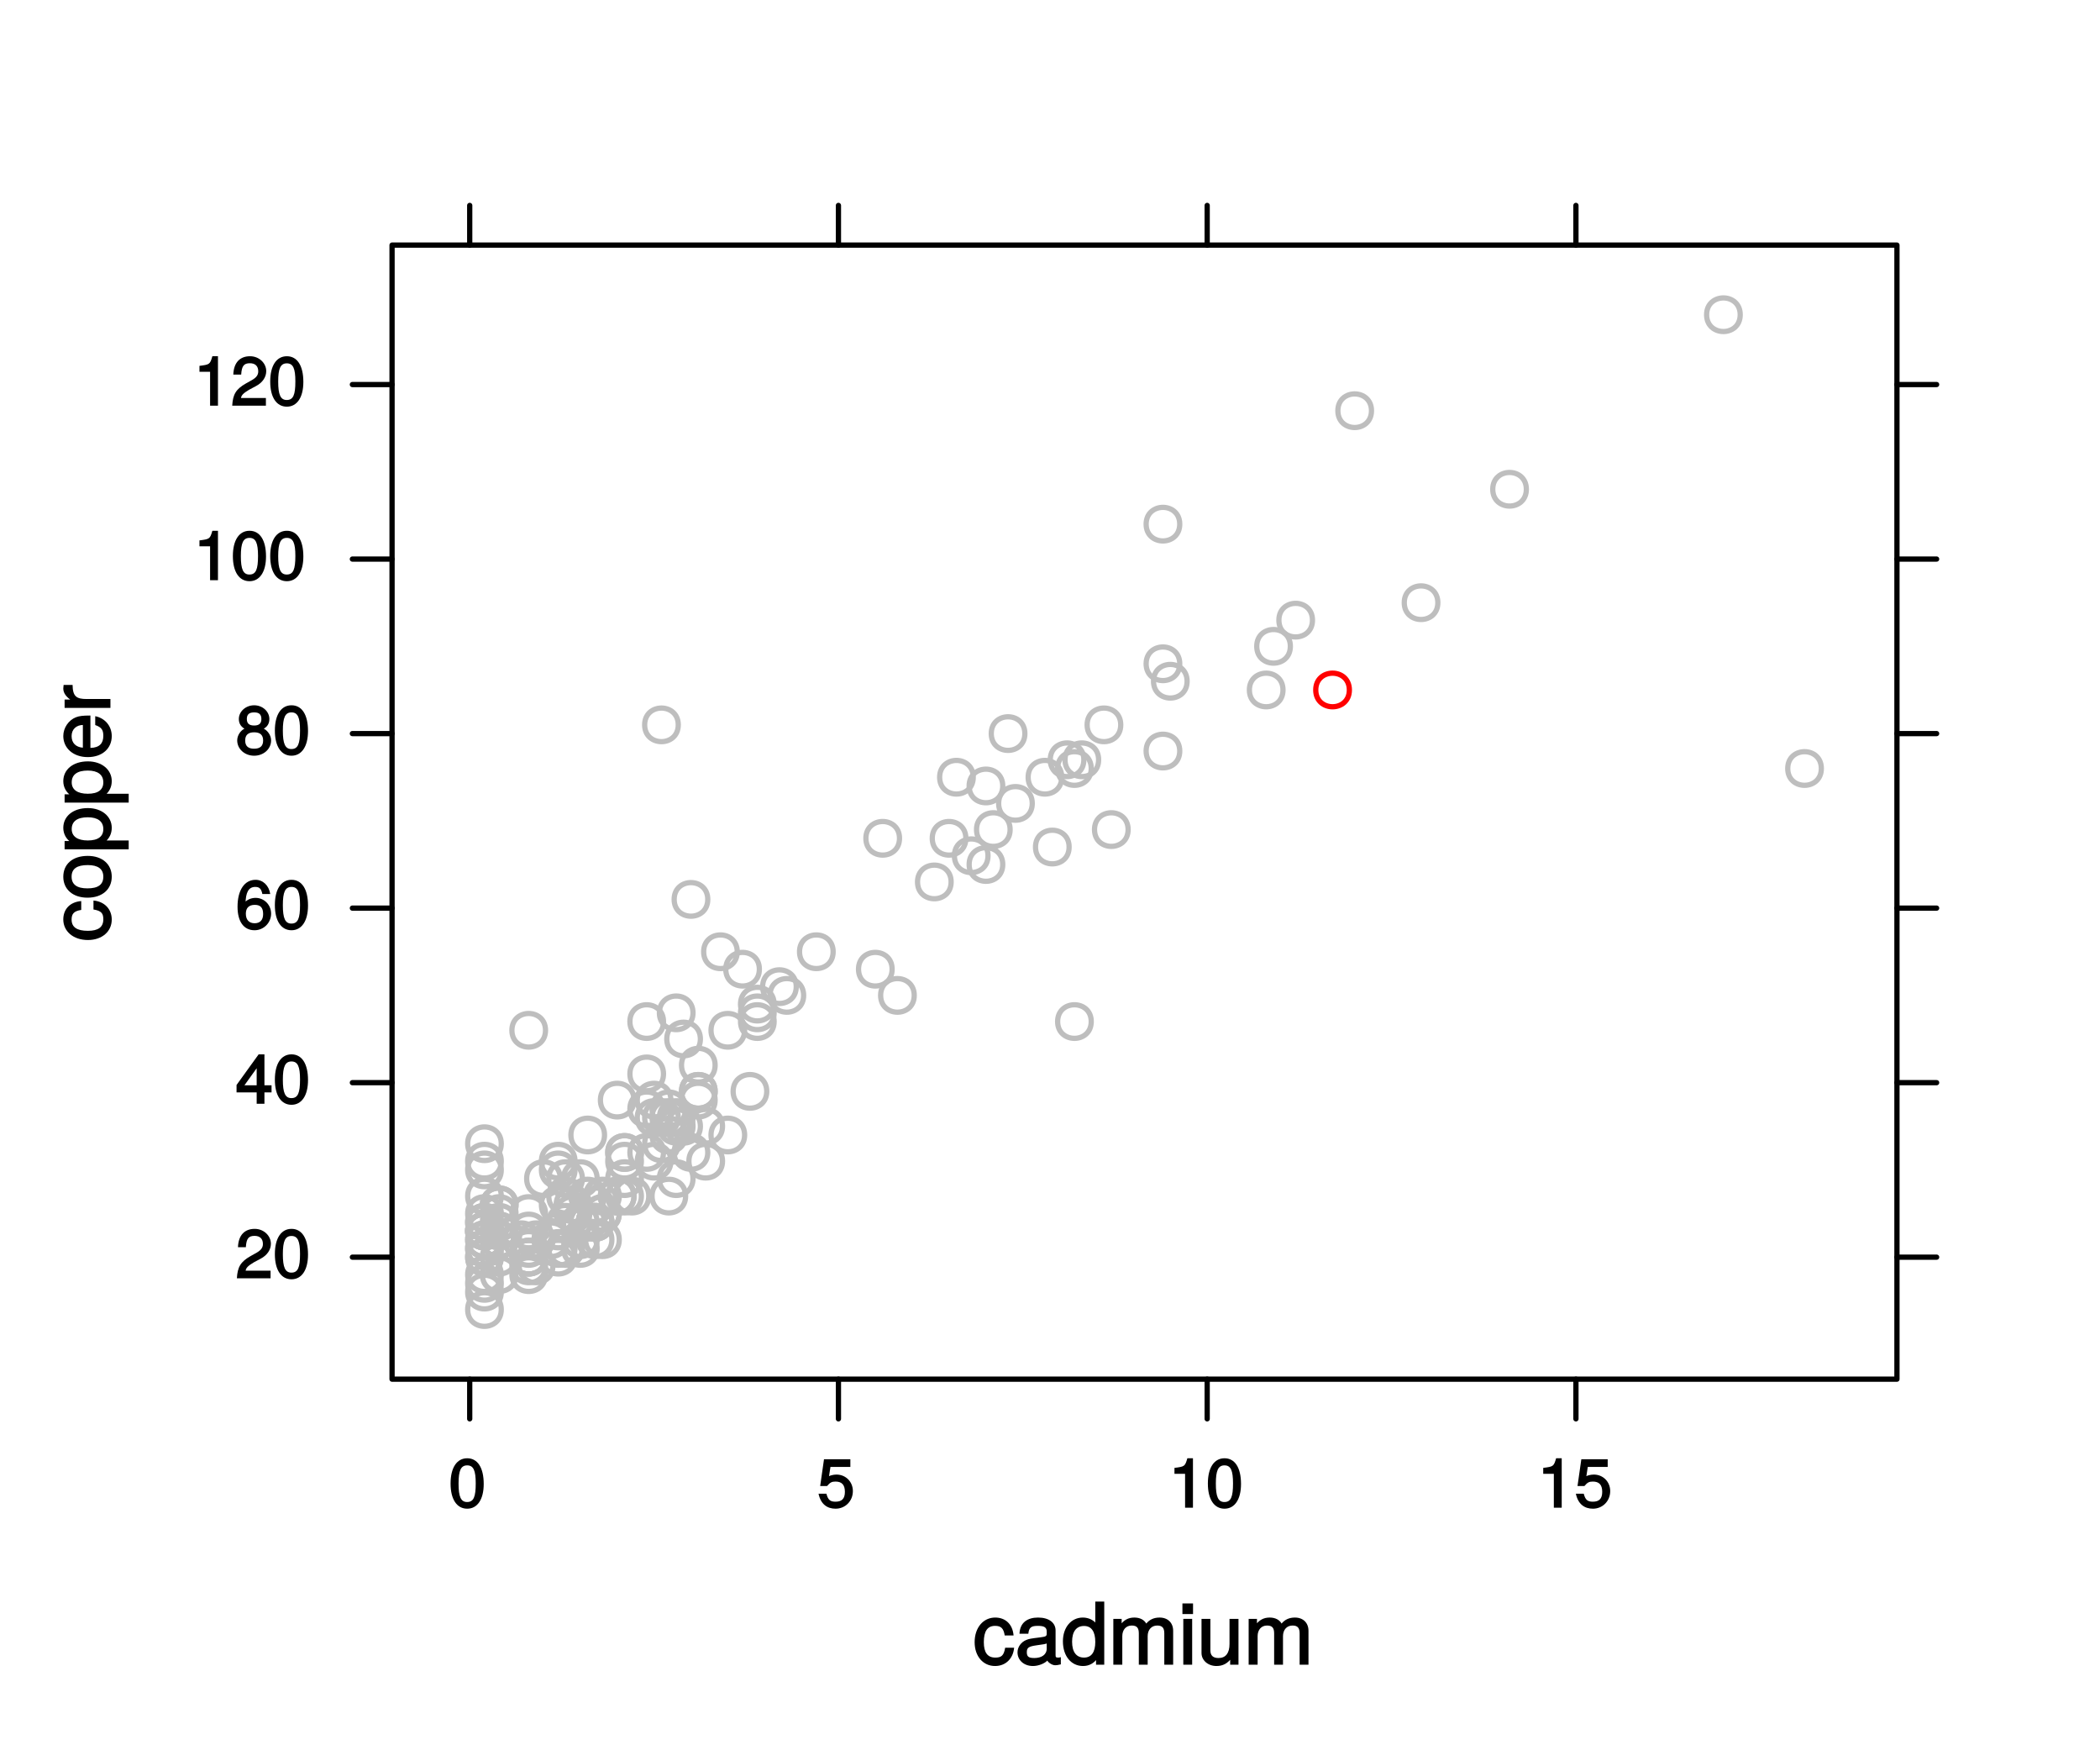 <?xml version="1.0" encoding="UTF-8"?>
<svg xmlns="http://www.w3.org/2000/svg" xmlns:xlink="http://www.w3.org/1999/xlink" width="300pt" height="250pt" viewBox="0 0 300 250" version="1.1">
<defs>
<g>
<symbol overflow="visible" id="glyph0-0">
<path style="stroke:none;" d=""/>
</symbol>
<symbol overflow="visible" id="glyph0-1">
<path style="stroke:none;" d="M 5.719 -2.422 L 4.594 -2.422 C 4.406 -1.281 4.031 -1.016 3.188 -1.016 C 2.078 -1.016 1.547 -1.734 1.547 -3.219 C 1.547 -4.781 2.062 -5.547 3.156 -5.547 C 4 -5.547 4.375 -5.188 4.531 -4.172 L 5.797 -4.172 C 5.656 -5.844 4.578 -6.734 3.172 -6.734 C 1.469 -6.734 0.234 -5.297 0.234 -3.219 C 0.234 -1.188 1.453 0.188 3.156 0.188 C 4.656 0.188 5.734 -0.859 5.875 -2.422 Z M 5.719 -2.422 "/>
</symbol>
<symbol overflow="visible" id="glyph0-2">
<path style="stroke:none;" d="M 6.547 -0.156 L 6.547 -1.078 C 6.312 -1.016 6.266 -1.016 6.203 -1.016 C 5.859 -1.016 5.797 -1.062 5.797 -1.375 L 5.797 -4.891 C 5.797 -6 4.844 -6.734 3.297 -6.734 C 1.781 -6.734 0.703 -6.016 0.641 -4.422 L 1.906 -4.422 C 2 -5.328 2.328 -5.547 3.266 -5.547 C 4.156 -5.547 4.531 -5.344 4.531 -4.734 L 4.531 -4.469 C 4.531 -4.062 4.422 -4.016 3.625 -3.906 C 2.203 -3.734 1.984 -3.688 1.609 -3.531 C 0.875 -3.234 0.359 -2.531 0.359 -1.766 C 0.359 -0.625 1.297 0.188 2.562 0.188 C 3.375 0.188 4.25 -0.188 4.625 -0.594 C 4.672 -0.391 5.25 0.078 5.734 0.078 C 5.938 0.078 6.094 0.062 6.547 -0.047 Z M 4.531 -2.297 C 4.531 -1.406 3.75 -0.953 2.781 -0.953 C 2 -0.953 1.688 -1.109 1.688 -1.781 C 1.688 -2.453 1.984 -2.609 3.062 -2.766 C 4.109 -2.906 4.328 -2.953 4.531 -3.031 Z M 4.531 -2.297 "/>
</symbol>
<symbol overflow="visible" id="glyph0-3">
<path style="stroke:none;" d="M 6.078 -0.125 L 6.078 -9.016 L 4.797 -9.016 L 4.797 -5.625 L 5.047 -5.719 C 4.625 -6.359 3.859 -6.734 3.016 -6.734 C 1.375 -6.734 0.172 -5.344 0.172 -3.344 C 0.172 -1.219 1.359 0.188 3.047 0.188 C 3.906 0.188 4.609 -0.188 5.141 -0.953 L 4.906 -1.062 L 4.906 0 L 6.078 0 Z M 4.797 -3.25 C 4.797 -1.797 4.25 -1.016 3.188 -1.016 C 2.094 -1.016 1.484 -1.812 1.484 -3.281 C 1.484 -4.734 2.094 -5.531 3.188 -5.531 C 4.266 -5.531 4.797 -4.703 4.797 -3.25 Z M 4.797 -3.25 "/>
</symbol>
<symbol overflow="visible" id="glyph0-4">
<path style="stroke:none;" d="M 9.25 -0.125 L 9.25 -4.844 C 9.25 -5.969 8.5 -6.734 7.312 -6.734 C 6.484 -6.734 5.875 -6.438 5.406 -5.875 C 5.109 -6.406 4.516 -6.734 3.703 -6.734 C 2.859 -6.734 2.203 -6.391 1.656 -5.625 L 1.891 -5.531 L 1.891 -6.547 L 0.703 -6.547 L 0.703 0 L 1.984 0 L 1.984 -4.078 C 1.984 -4.984 2.516 -5.594 3.328 -5.594 C 4.062 -5.594 4.344 -5.266 4.344 -4.469 L 4.344 0 L 5.609 0 L 5.609 -4.078 C 5.609 -4.984 6.156 -5.594 6.969 -5.594 C 7.703 -5.594 7.984 -5.25 7.984 -4.469 L 7.984 0 L 9.25 0 Z M 9.25 -0.125 "/>
</symbol>
<symbol overflow="visible" id="glyph0-5">
<path style="stroke:none;" d="M 1.969 -0.125 L 1.969 -6.547 L 0.703 -6.547 L 0.703 0 L 1.969 0 Z M 2.094 -7.375 L 2.094 -8.75 L 0.578 -8.75 L 0.578 -7.234 L 2.094 -7.234 Z M 2.094 -7.375 "/>
</symbol>
<symbol overflow="visible" id="glyph0-6">
<path style="stroke:none;" d="M 5.922 -0.125 L 5.922 -6.547 L 4.641 -6.547 L 4.641 -2.953 C 4.641 -1.672 4.109 -0.953 3.078 -0.953 C 2.281 -0.953 1.906 -1.312 1.906 -2.062 L 1.906 -6.547 L 0.641 -6.547 L 0.641 -1.672 C 0.641 -0.625 1.562 0.188 2.781 0.188 C 3.703 0.188 4.391 -0.188 4.984 -1.016 L 4.734 -1.109 L 4.734 0 L 5.922 0 Z M 5.922 -0.125 "/>
</symbol>
<symbol overflow="visible" id="glyph1-0">
<path style="stroke:none;" d=""/>
</symbol>
<symbol overflow="visible" id="glyph1-1">
<path style="stroke:none;" d="M -2.422 -5.719 L -2.422 -4.594 C -1.281 -4.406 -1.016 -4.031 -1.016 -3.188 C -1.016 -2.078 -1.734 -1.547 -3.219 -1.547 C -4.781 -1.547 -5.547 -2.062 -5.547 -3.156 C -5.547 -4 -5.188 -4.375 -4.172 -4.531 L -4.172 -5.797 C -5.844 -5.656 -6.734 -4.578 -6.734 -3.172 C -6.734 -1.469 -5.297 -0.234 -3.219 -0.234 C -1.188 -0.234 0.188 -1.453 0.188 -3.156 C 0.188 -4.656 -0.859 -5.734 -2.422 -5.875 Z M -2.422 -5.719 "/>
</symbol>
<symbol overflow="visible" id="glyph1-2">
<path style="stroke:none;" d="M -3.234 -6.25 C -5.406 -6.25 -6.734 -5.078 -6.734 -3.266 C -6.734 -1.5 -5.391 -0.281 -3.281 -0.281 C -1.156 -0.281 0.188 -1.484 0.188 -3.281 C 0.188 -5.047 -1.156 -6.25 -3.234 -6.25 Z M -3.234 -4.938 C -1.766 -4.938 -1.016 -4.375 -1.016 -3.281 C -1.016 -2.156 -1.75 -1.609 -3.281 -1.609 C -4.781 -1.609 -5.547 -2.156 -5.547 -3.281 C -5.547 -4.406 -4.797 -4.938 -3.234 -4.938 Z M -3.234 -4.938 "/>
</symbol>
<symbol overflow="visible" id="glyph1-3">
<path style="stroke:none;" d="M -3.219 -6.406 C -5.328 -6.406 -6.734 -5.25 -6.734 -3.578 C -6.734 -2.719 -6.312 -1.938 -5.562 -1.469 L -5.469 -1.703 L -6.547 -1.703 L -6.547 -0.516 L 2.609 -0.516 L 2.609 -1.781 L -0.891 -1.781 L -0.797 -1.547 C -0.141 -2.078 0.188 -2.766 0.188 -3.594 C 0.188 -5.203 -1.219 -6.406 -3.219 -6.406 Z M -3.234 -5.094 C -1.812 -5.094 -1.016 -4.5 -1.016 -3.406 C -1.016 -2.359 -1.75 -1.781 -3.234 -1.781 C -4.703 -1.781 -5.531 -2.359 -5.531 -3.406 C -5.531 -4.516 -4.734 -5.094 -3.234 -5.094 Z M -3.234 -5.094 "/>
</symbol>
<symbol overflow="visible" id="glyph1-4">
<path style="stroke:none;" d="M -2.984 -6.281 C -3.906 -6.281 -4.469 -6.219 -4.938 -6.031 C -5.969 -5.625 -6.734 -4.531 -6.734 -3.359 C -6.734 -1.609 -5.297 -0.344 -3.234 -0.344 C -1.172 -0.344 0.188 -1.578 0.188 -3.344 C 0.188 -4.781 -0.766 -5.906 -2.172 -6.188 L -2.172 -4.922 C -1.219 -4.594 -1.016 -4.172 -1.016 -3.375 C -1.016 -2.328 -1.547 -1.688 -2.859 -1.656 L -2.859 -6.281 Z M -3.781 -5.188 C -3.781 -5.188 -3.922 -4.984 -3.938 -4.984 L -3.938 -1.688 C -4.922 -1.766 -5.547 -2.344 -5.547 -3.344 C -5.547 -4.328 -4.859 -4.938 -3.875 -4.938 Z M -3.781 -5.188 "/>
</symbol>
<symbol overflow="visible" id="glyph1-5">
<path style="stroke:none;" d="M -5.547 -3.984 L -6.688 -3.984 C -6.719 -3.688 -6.734 -3.594 -6.734 -3.469 C -6.734 -2.812 -6.312 -2.219 -5.375 -1.641 L -5.281 -1.891 L -6.547 -1.891 L -6.547 -0.703 L 0 -0.703 L 0 -1.969 L -3.391 -1.969 C -4.812 -1.969 -5.391 -2.297 -5.406 -3.984 Z M -5.547 -3.984 "/>
</symbol>
<symbol overflow="visible" id="glyph2-0">
<path style="stroke:none;" d=""/>
</symbol>
<symbol overflow="visible" id="glyph2-1">
<path style="stroke:none;" d="M 5.031 -4.938 C 5.031 -6.078 4.016 -7.062 2.719 -7.062 C 1.328 -7.062 0.391 -6.219 0.328 -4.438 L 1.453 -4.438 C 1.531 -5.703 1.859 -6.062 2.703 -6.062 C 3.469 -6.062 3.891 -5.641 3.891 -4.906 C 3.891 -4.375 3.609 -4.016 3.016 -3.672 L 2.125 -3.172 C 0.703 -2.359 0.266 -1.625 0.172 0 L 4.984 0 L 4.984 -1.094 L 1.422 -1.094 C 1.5 -1.516 1.766 -1.781 2.594 -2.281 L 3.562 -2.797 C 4.516 -3.297 5.031 -4.094 5.031 -4.938 Z M 5.031 -4.938 "/>
</symbol>
<symbol overflow="visible" id="glyph2-2">
<path style="stroke:none;" d="M 5 -3.391 C 5 -5.75 4.109 -7.062 2.641 -7.062 C 1.172 -7.062 0.266 -5.734 0.266 -3.453 C 0.266 -1.156 1.188 0.141 2.641 0.141 C 4.078 0.141 5 -1.156 5 -3.391 Z M 3.859 -3.469 C 3.859 -1.547 3.562 -0.812 2.625 -0.812 C 1.734 -0.812 1.406 -1.578 1.406 -3.438 C 1.406 -5.312 1.734 -6.047 2.641 -6.047 C 3.547 -6.047 3.859 -5.297 3.859 -3.469 Z M 3.859 -3.469 "/>
</symbol>
<symbol overflow="visible" id="glyph2-3">
<path style="stroke:none;" d="M 5.125 -1.75 L 5.125 -2.641 L 4.109 -2.641 L 4.109 -7.062 L 3.281 -7.062 L 0.125 -2.688 L 0.125 -1.625 L 3 -1.625 L 3 0 L 4.109 0 L 4.109 -1.625 L 5.125 -1.625 Z M 3.141 -2.641 L 1.25 -2.641 L 3.234 -5.406 L 3 -5.484 L 3 -2.641 Z M 3.141 -2.641 "/>
</symbol>
<symbol overflow="visible" id="glyph2-4">
<path style="stroke:none;" d="M 5.062 -2.234 C 5.062 -3.5 4.062 -4.484 2.844 -4.484 C 2.172 -4.484 1.531 -4.188 1.172 -3.688 L 1.406 -3.594 C 1.422 -5.25 1.828 -6.047 2.797 -6.047 C 3.391 -6.047 3.656 -5.797 3.812 -5.031 L 4.938 -5.031 C 4.75 -6.266 3.891 -7.062 2.844 -7.062 C 1.266 -7.062 0.266 -5.594 0.266 -3.219 C 0.266 -1.109 1.141 0.141 2.703 0.141 C 3.984 0.141 5.062 -0.906 5.062 -2.234 Z M 3.922 -2.172 C 3.922 -1.312 3.484 -0.859 2.703 -0.859 C 1.922 -0.859 1.453 -1.344 1.453 -2.219 C 1.453 -3.062 1.906 -3.484 2.734 -3.484 C 3.547 -3.484 3.922 -3.078 3.922 -2.172 Z M 3.922 -2.172 "/>
</symbol>
<symbol overflow="visible" id="glyph2-5">
<path style="stroke:none;" d="M 5.062 -2.047 C 5.062 -2.797 4.531 -3.469 4.016 -3.719 C 4.547 -4.031 4.812 -4.469 4.812 -5.109 C 4.812 -6.172 3.844 -7.062 2.641 -7.062 C 1.438 -7.062 0.453 -6.172 0.453 -5.109 C 0.453 -4.484 0.719 -4.047 1.25 -3.719 C 0.734 -3.469 0.219 -2.797 0.219 -2.047 C 0.219 -0.812 1.297 0.141 2.641 0.141 C 3.984 0.141 5.062 -0.812 5.062 -2.047 Z M 3.672 -5.094 C 3.672 -4.469 3.344 -4.172 2.641 -4.172 C 1.922 -4.172 1.594 -4.469 1.594 -5.109 C 1.594 -5.75 1.922 -6.047 2.641 -6.047 C 3.359 -6.047 3.672 -5.75 3.672 -5.094 Z M 3.922 -2.031 C 3.922 -1.234 3.484 -0.859 2.625 -0.859 C 1.797 -0.859 1.359 -1.234 1.359 -2.031 C 1.359 -2.828 1.797 -3.203 2.641 -3.203 C 3.484 -3.203 3.922 -2.828 3.922 -2.031 Z M 3.922 -2.031 "/>
</symbol>
<symbol overflow="visible" id="glyph2-6">
<path style="stroke:none;" d="M 3.469 -0.125 L 3.469 -7.062 L 2.672 -7.062 C 2.328 -5.891 2.281 -5.875 0.828 -5.688 L 0.828 -4.844 L 2.344 -4.844 L 2.344 0 L 3.469 0 Z M 3.469 -0.125 "/>
</symbol>
<symbol overflow="visible" id="glyph2-7">
<path style="stroke:none;" d="M 5.062 -2.375 C 5.062 -3.719 4.031 -4.734 2.719 -4.734 C 2.25 -4.734 1.75 -4.578 1.656 -4.5 L 1.859 -5.828 L 4.703 -5.828 L 4.703 -6.922 L 0.938 -6.922 L 0.391 -3.094 L 1.375 -3.094 C 1.812 -3.609 2.047 -3.734 2.578 -3.734 C 3.484 -3.734 3.922 -3.266 3.922 -2.266 C 3.922 -1.281 3.484 -0.859 2.578 -0.859 C 1.828 -0.859 1.516 -1.109 1.281 -2 L 0.156 -2 C 0.469 -0.516 1.375 0.141 2.594 0.141 C 3.969 0.141 5.062 -0.938 5.062 -2.375 Z M 5.062 -2.375 "/>
</symbol>
</g>
</defs>
<g id="surface2766">
<rect x="0" y="0" width="300" height="250" style="fill:rgb(100%,100%,100%);fill-opacity:1;stroke:none;"/>
<g style="fill:rgb(0%,0%,0%);fill-opacity:1;">
  <use xlink:href="#glyph0-1" x="139" y="237.776"/>
  <use xlink:href="#glyph0-2" x="145" y="237.776"/>
  <use xlink:href="#glyph0-3" x="151.672" y="237.776"/>
  <use xlink:href="#glyph0-4" x="158.344" y="237.776"/>
  <use xlink:href="#glyph0-5" x="168.34" y="237.776"/>
  <use xlink:href="#glyph0-6" x="171.004" y="237.776"/>
  <use xlink:href="#glyph0-4" x="177.676" y="237.776"/>
</g>
<g style="fill:rgb(0%,0%,0%);fill-opacity:1;">
  <use xlink:href="#glyph1-1" x="15.776" y="134.5"/>
  <use xlink:href="#glyph1-2" x="15.776" y="128.5"/>
  <use xlink:href="#glyph1-3" x="15.776" y="121.828"/>
  <use xlink:href="#glyph1-3" x="15.776" y="115.156"/>
  <use xlink:href="#glyph1-4" x="15.776" y="108.484"/>
  <use xlink:href="#glyph1-5" x="15.776" y="101.812"/>
</g>
<path style="fill:none;stroke-width:0.75;stroke-linecap:round;stroke-linejoin:round;stroke:rgb(0%,0%,0%);stroke-opacity:1;stroke-miterlimit:10;" d="M 67.102 35.008 L 67.102 29.34 "/>
<path style="fill:none;stroke-width:0.75;stroke-linecap:round;stroke-linejoin:round;stroke:rgb(0%,0%,0%);stroke-opacity:1;stroke-miterlimit:10;" d="M 119.777 35.008 L 119.777 29.34 "/>
<path style="fill:none;stroke-width:0.75;stroke-linecap:round;stroke-linejoin:round;stroke:rgb(0%,0%,0%);stroke-opacity:1;stroke-miterlimit:10;" d="M 172.453 35.008 L 172.453 29.34 "/>
<path style="fill:none;stroke-width:0.75;stroke-linecap:round;stroke-linejoin:round;stroke:rgb(0%,0%,0%);stroke-opacity:1;stroke-miterlimit:10;" d="M 225.133 35.008 L 225.133 29.34 "/>
<path style="fill:none;stroke-width:0.75;stroke-linecap:round;stroke-linejoin:round;stroke:rgb(0%,0%,0%);stroke-opacity:1;stroke-miterlimit:10;" d="M 56.008 179.566 L 50.34 179.566 "/>
<path style="fill:none;stroke-width:0.75;stroke-linecap:round;stroke-linejoin:round;stroke:rgb(0%,0%,0%);stroke-opacity:1;stroke-miterlimit:10;" d="M 56.008 154.641 L 50.34 154.641 "/>
<path style="fill:none;stroke-width:0.75;stroke-linecap:round;stroke-linejoin:round;stroke:rgb(0%,0%,0%);stroke-opacity:1;stroke-miterlimit:10;" d="M 56.008 129.711 L 50.34 129.711 "/>
<path style="fill:none;stroke-width:0.75;stroke-linecap:round;stroke-linejoin:round;stroke:rgb(0%,0%,0%);stroke-opacity:1;stroke-miterlimit:10;" d="M 56.008 104.781 L 50.34 104.781 "/>
<path style="fill:none;stroke-width:0.75;stroke-linecap:round;stroke-linejoin:round;stroke:rgb(0%,0%,0%);stroke-opacity:1;stroke-miterlimit:10;" d="M 56.008 79.855 L 50.34 79.855 "/>
<path style="fill:none;stroke-width:0.75;stroke-linecap:round;stroke-linejoin:round;stroke:rgb(0%,0%,0%);stroke-opacity:1;stroke-miterlimit:10;" d="M 56.008 54.926 L 50.34 54.926 "/>
<g style="fill:rgb(0%,0%,0%);fill-opacity:1;">
  <use xlink:href="#glyph2-1" x="33.668" y="182.586"/>
  <use xlink:href="#glyph2-2" x="39.002" y="182.586"/>
</g>
<g style="fill:rgb(0%,0%,0%);fill-opacity:1;">
  <use xlink:href="#glyph2-3" x="33.668" y="157.66"/>
  <use xlink:href="#glyph2-2" x="39.002" y="157.66"/>
</g>
<g style="fill:rgb(0%,0%,0%);fill-opacity:1;">
  <use xlink:href="#glyph2-4" x="33.668" y="132.73"/>
  <use xlink:href="#glyph2-2" x="39.002" y="132.73"/>
</g>
<g style="fill:rgb(0%,0%,0%);fill-opacity:1;">
  <use xlink:href="#glyph2-5" x="33.668" y="107.801"/>
  <use xlink:href="#glyph2-2" x="39.002" y="107.801"/>
</g>
<g style="fill:rgb(0%,0%,0%);fill-opacity:1;">
  <use xlink:href="#glyph2-6" x="27.668" y="82.875"/>
  <use xlink:href="#glyph2-2" x="33.002" y="82.875"/>
  <use xlink:href="#glyph2-2" x="38.336" y="82.875"/>
</g>
<g style="fill:rgb(0%,0%,0%);fill-opacity:1;">
  <use xlink:href="#glyph2-6" x="27.668" y="57.945"/>
  <use xlink:href="#glyph2-1" x="33.002" y="57.945"/>
  <use xlink:href="#glyph2-2" x="38.336" y="57.945"/>
</g>
<path style="fill:none;stroke-width:0.75;stroke-linecap:round;stroke-linejoin:round;stroke:rgb(0%,0%,0%);stroke-opacity:1;stroke-miterlimit:10;" d="M 67.102 196.992 L 67.102 202.66 "/>
<path style="fill:none;stroke-width:0.75;stroke-linecap:round;stroke-linejoin:round;stroke:rgb(0%,0%,0%);stroke-opacity:1;stroke-miterlimit:10;" d="M 119.777 196.992 L 119.777 202.66 "/>
<path style="fill:none;stroke-width:0.75;stroke-linecap:round;stroke-linejoin:round;stroke:rgb(0%,0%,0%);stroke-opacity:1;stroke-miterlimit:10;" d="M 172.453 196.992 L 172.453 202.66 "/>
<path style="fill:none;stroke-width:0.75;stroke-linecap:round;stroke-linejoin:round;stroke:rgb(0%,0%,0%);stroke-opacity:1;stroke-miterlimit:10;" d="M 225.133 196.992 L 225.133 202.66 "/>
<g style="fill:rgb(0%,0%,0%);fill-opacity:1;">
  <use xlink:href="#glyph2-2" x="64.102" y="215.352"/>
</g>
<g style="fill:rgb(0%,0%,0%);fill-opacity:1;">
  <use xlink:href="#glyph2-7" x="116.777" y="215.352"/>
</g>
<g style="fill:rgb(0%,0%,0%);fill-opacity:1;">
  <use xlink:href="#glyph2-6" x="166.953" y="215.352"/>
  <use xlink:href="#glyph2-2" x="172.287" y="215.352"/>
</g>
<g style="fill:rgb(0%,0%,0%);fill-opacity:1;">
  <use xlink:href="#glyph2-6" x="219.633" y="215.352"/>
  <use xlink:href="#glyph2-7" x="224.967" y="215.352"/>
</g>
<path style="fill:none;stroke-width:0.75;stroke-linecap:round;stroke-linejoin:round;stroke:rgb(0%,0%,0%);stroke-opacity:1;stroke-miterlimit:10;" d="M 270.992 179.566 L 276.66 179.566 "/>
<path style="fill:none;stroke-width:0.75;stroke-linecap:round;stroke-linejoin:round;stroke:rgb(0%,0%,0%);stroke-opacity:1;stroke-miterlimit:10;" d="M 270.992 154.641 L 276.66 154.641 "/>
<path style="fill:none;stroke-width:0.75;stroke-linecap:round;stroke-linejoin:round;stroke:rgb(0%,0%,0%);stroke-opacity:1;stroke-miterlimit:10;" d="M 270.992 129.711 L 276.66 129.711 "/>
<path style="fill:none;stroke-width:0.75;stroke-linecap:round;stroke-linejoin:round;stroke:rgb(0%,0%,0%);stroke-opacity:1;stroke-miterlimit:10;" d="M 270.992 104.781 L 276.66 104.781 "/>
<path style="fill:none;stroke-width:0.75;stroke-linecap:round;stroke-linejoin:round;stroke:rgb(0%,0%,0%);stroke-opacity:1;stroke-miterlimit:10;" d="M 270.992 79.855 L 276.66 79.855 "/>
<path style="fill:none;stroke-width:0.75;stroke-linecap:round;stroke-linejoin:round;stroke:rgb(0%,0%,0%);stroke-opacity:1;stroke-miterlimit:10;" d="M 270.992 54.926 L 276.66 54.926 "/>
<path style="fill:none;stroke-width:0.75;stroke-linecap:round;stroke-linejoin:round;stroke:rgb(100%,0%,0%);stroke-opacity:1;stroke-miterlimit:10;" d="M 192.766 98.551 C 192.766 101.75 187.965 101.75 187.965 98.551 C 187.965 95.352 192.766 95.352 192.766 98.551 "/>
<path style="fill:none;stroke-width:0.75;stroke-linecap:round;stroke-linejoin:round;stroke:rgb(74.51%,74.51%,74.51%);stroke-opacity:1;stroke-miterlimit:10;" d="M 160.105 103.535 C 160.105 106.734 155.305 106.734 155.305 103.535 C 155.305 100.336 160.105 100.336 160.105 103.535 "/>
<path style="fill:none;stroke-width:0.75;stroke-linecap:round;stroke-linejoin:round;stroke:rgb(74.51%,74.51%,74.51%);stroke-opacity:1;stroke-miterlimit:10;" d="M 137.98 119.738 C 137.98 122.938 133.18 122.938 133.18 119.738 C 133.18 116.539 137.98 116.539 137.98 119.738 "/>
<path style="fill:none;stroke-width:0.75;stroke-linecap:round;stroke-linejoin:round;stroke:rgb(74.51%,74.51%,74.51%);stroke-opacity:1;stroke-miterlimit:10;" d="M 96.895 103.535 C 96.895 106.734 92.094 106.734 92.094 103.535 C 92.094 100.336 96.895 100.336 96.895 103.535 "/>
<path style="fill:none;stroke-width:0.75;stroke-linecap:round;stroke-linejoin:round;stroke:rgb(74.51%,74.51%,74.51%);stroke-opacity:1;stroke-miterlimit:10;" d="M 99 144.668 C 99 147.867 94.199 147.867 94.199 144.668 C 94.199 141.469 99 141.469 99 144.668 "/>
<path style="fill:none;stroke-width:0.75;stroke-linecap:round;stroke-linejoin:round;stroke:rgb(74.51%,74.51%,74.51%);stroke-opacity:1;stroke-miterlimit:10;" d="M 101.109 128.465 C 101.109 131.664 96.309 131.664 96.309 128.465 C 96.309 125.266 101.109 125.266 101.109 128.465 "/>
<path style="fill:none;stroke-width:0.75;stroke-linecap:round;stroke-linejoin:round;stroke:rgb(74.51%,74.51%,74.51%);stroke-opacity:1;stroke-miterlimit:10;" d="M 103.215 165.855 C 103.215 169.059 98.414 169.059 98.414 165.855 C 98.414 162.656 103.215 162.656 103.215 165.855 "/>
<path style="fill:none;stroke-width:0.75;stroke-linecap:round;stroke-linejoin:round;stroke:rgb(74.51%,74.51%,74.51%);stroke-opacity:1;stroke-miterlimit:10;" d="M 99 168.348 C 99 171.551 94.199 171.551 94.199 168.348 C 94.199 165.148 99 165.148 99 168.348 "/>
<path style="fill:none;stroke-width:0.75;stroke-linecap:round;stroke-linejoin:round;stroke:rgb(74.51%,74.51%,74.51%);stroke-opacity:1;stroke-miterlimit:10;" d="M 94.785 158.379 C 94.785 161.578 89.988 161.578 89.988 158.379 C 89.988 155.18 94.785 155.18 94.785 158.379 "/>
<path style="fill:none;stroke-width:0.75;stroke-linecap:round;stroke-linejoin:round;stroke:rgb(74.51%,74.51%,74.51%);stroke-opacity:1;stroke-miterlimit:10;" d="M 86.359 174.582 C 86.359 177.781 81.559 177.781 81.559 174.582 C 81.559 171.383 86.359 171.383 86.359 174.582 "/>
<path style="fill:none;stroke-width:0.75;stroke-linecap:round;stroke-linejoin:round;stroke:rgb(74.51%,74.51%,74.51%);stroke-opacity:1;stroke-miterlimit:10;" d="M 84.25 173.336 C 84.25 176.535 79.449 176.535 79.449 173.336 C 79.449 170.137 84.25 170.137 84.25 173.336 "/>
<path style="fill:none;stroke-width:0.75;stroke-linecap:round;stroke-linejoin:round;stroke:rgb(74.51%,74.51%,74.51%);stroke-opacity:1;stroke-miterlimit:10;" d="M 88.465 173.336 C 88.465 176.535 83.664 176.535 83.664 173.336 C 83.664 170.137 88.465 170.137 88.465 173.336 "/>
<path style="fill:none;stroke-width:0.75;stroke-linecap:round;stroke-linejoin:round;stroke:rgb(74.51%,74.51%,74.51%);stroke-opacity:1;stroke-miterlimit:10;" d="M 187.496 88.578 C 187.496 91.777 182.699 91.777 182.699 88.578 C 182.699 85.379 187.496 85.379 187.496 88.578 "/>
<path style="fill:none;stroke-width:0.75;stroke-linecap:round;stroke-linejoin:round;stroke:rgb(74.51%,74.51%,74.51%);stroke-opacity:1;stroke-miterlimit:10;" d="M 95.84 165.855 C 95.84 169.059 91.039 169.059 91.039 165.855 C 91.039 162.656 95.84 162.656 95.84 165.855 "/>
<path style="fill:none;stroke-width:0.75;stroke-linecap:round;stroke-linejoin:round;stroke:rgb(74.51%,74.51%,74.51%);stroke-opacity:1;stroke-miterlimit:10;" d="M 90.574 170.844 C 90.574 174.043 85.773 174.043 85.773 170.844 C 85.773 167.641 90.574 167.641 90.574 170.844 "/>
<path style="fill:none;stroke-width:0.75;stroke-linecap:round;stroke-linejoin:round;stroke:rgb(74.51%,74.51%,74.51%);stroke-opacity:1;stroke-miterlimit:10;" d="M 169.586 97.305 C 169.586 100.504 164.789 100.504 164.789 97.305 C 164.789 94.105 169.586 94.105 169.586 97.305 "/>
<path style="fill:none;stroke-width:0.75;stroke-linecap:round;stroke-linejoin:round;stroke:rgb(74.51%,74.51%,74.51%);stroke-opacity:1;stroke-miterlimit:10;" d="M 143.25 112.262 C 143.25 115.461 138.449 115.461 138.449 112.262 C 138.449 109.062 143.25 109.062 143.25 112.262 "/>
<path style="fill:none;stroke-width:0.75;stroke-linecap:round;stroke-linejoin:round;stroke:rgb(74.51%,74.51%,74.51%);stroke-opacity:1;stroke-miterlimit:10;" d="M 144.301 118.492 C 144.301 121.691 139.504 121.691 139.504 118.492 C 139.504 115.293 144.301 115.293 144.301 118.492 "/>
<path style="fill:none;stroke-width:0.75;stroke-linecap:round;stroke-linejoin:round;stroke:rgb(74.51%,74.51%,74.51%);stroke-opacity:1;stroke-miterlimit:10;" d="M 161.16 118.492 C 161.16 121.691 156.359 121.691 156.359 118.492 C 156.359 115.293 161.16 115.293 161.16 118.492 "/>
<path style="fill:none;stroke-width:0.75;stroke-linecap:round;stroke-linejoin:round;stroke:rgb(74.51%,74.51%,74.51%);stroke-opacity:1;stroke-miterlimit:10;" d="M 205.406 86.086 C 205.406 89.285 200.609 89.285 200.609 86.086 C 200.609 82.887 205.406 82.887 205.406 86.086 "/>
<path style="fill:none;stroke-width:0.75;stroke-linecap:round;stroke-linejoin:round;stroke:rgb(74.51%,74.51%,74.51%);stroke-opacity:1;stroke-miterlimit:10;" d="M 127.445 138.434 C 127.445 141.637 122.645 141.637 122.645 138.434 C 122.645 135.234 127.445 135.234 127.445 138.434 "/>
<path style="fill:none;stroke-width:0.75;stroke-linecap:round;stroke-linejoin:round;stroke:rgb(74.51%,74.51%,74.51%);stroke-opacity:1;stroke-miterlimit:10;" d="M 99 160.871 C 99 164.07 94.199 164.07 94.199 160.871 C 94.199 157.672 99 157.672 99 160.871 "/>
<path style="fill:none;stroke-width:0.75;stroke-linecap:round;stroke-linejoin:round;stroke:rgb(74.51%,74.51%,74.51%);stroke-opacity:1;stroke-miterlimit:10;" d="M 100.055 160.871 C 100.055 164.07 95.254 164.07 95.254 160.871 C 95.254 157.672 100.055 157.672 100.055 160.871 "/>
<path style="fill:none;stroke-width:0.75;stroke-linecap:round;stroke-linejoin:round;stroke:rgb(74.51%,74.51%,74.51%);stroke-opacity:1;stroke-miterlimit:10;" d="M 87.41 174.582 C 87.41 177.781 82.613 177.781 82.613 174.582 C 82.613 171.383 87.41 171.383 87.41 174.582 "/>
<path style="fill:none;stroke-width:0.75;stroke-linecap:round;stroke-linejoin:round;stroke:rgb(74.51%,74.51%,74.51%);stroke-opacity:1;stroke-miterlimit:10;" d="M 84.25 172.09 C 84.25 175.289 79.449 175.289 79.449 172.09 C 79.449 168.891 84.25 168.891 84.25 172.09 "/>
<path style="fill:none;stroke-width:0.75;stroke-linecap:round;stroke-linejoin:round;stroke:rgb(74.51%,74.51%,74.51%);stroke-opacity:1;stroke-miterlimit:10;" d="M 85.305 177.074 C 85.305 180.273 80.504 180.273 80.504 177.074 C 80.504 173.875 85.305 173.875 85.305 177.074 "/>
<path style="fill:none;stroke-width:0.75;stroke-linecap:round;stroke-linejoin:round;stroke:rgb(74.51%,74.51%,74.51%);stroke-opacity:1;stroke-miterlimit:10;" d="M 83.199 170.844 C 83.199 174.043 78.398 174.043 78.398 170.844 C 78.398 167.641 83.199 167.641 83.199 170.844 "/>
<path style="fill:none;stroke-width:0.75;stroke-linecap:round;stroke-linejoin:round;stroke:rgb(74.51%,74.51%,74.51%);stroke-opacity:1;stroke-miterlimit:10;" d="M 83.199 174.582 C 83.199 177.781 78.398 177.781 78.398 174.582 C 78.398 171.383 83.199 171.383 83.199 174.582 "/>
<path style="fill:none;stroke-width:0.75;stroke-linecap:round;stroke-linejoin:round;stroke:rgb(74.51%,74.51%,74.51%);stroke-opacity:1;stroke-miterlimit:10;" d="M 88.465 177.074 C 88.465 180.273 83.664 180.273 83.664 177.074 C 83.664 173.875 88.465 173.875 88.465 177.074 "/>
<path style="fill:none;stroke-width:0.75;stroke-linecap:round;stroke-linejoin:round;stroke:rgb(74.51%,74.51%,74.51%);stroke-opacity:1;stroke-miterlimit:10;" d="M 85.305 178.32 C 85.305 181.52 80.504 181.52 80.504 178.32 C 80.504 175.121 85.305 175.121 85.305 178.32 "/>
<path style="fill:none;stroke-width:0.75;stroke-linecap:round;stroke-linejoin:round;stroke:rgb(74.51%,74.51%,74.51%);stroke-opacity:1;stroke-miterlimit:10;" d="M 83.199 168.348 C 83.199 171.551 78.398 171.551 78.398 168.348 C 78.398 165.148 83.199 165.148 83.199 168.348 "/>
<path style="fill:none;stroke-width:0.75;stroke-linecap:round;stroke-linejoin:round;stroke:rgb(74.51%,74.51%,74.51%);stroke-opacity:1;stroke-miterlimit:10;" d="M 83.199 178.32 C 83.199 181.52 78.398 181.52 78.398 178.32 C 78.398 175.121 83.199 175.121 83.199 178.32 "/>
<path style="fill:none;stroke-width:0.75;stroke-linecap:round;stroke-linejoin:round;stroke:rgb(74.51%,74.51%,74.51%);stroke-opacity:1;stroke-miterlimit:10;" d="M 91.625 170.844 C 91.625 174.043 86.824 174.043 86.824 170.844 C 86.824 167.641 91.625 167.641 91.625 170.844 "/>
<path style="fill:none;stroke-width:0.75;stroke-linecap:round;stroke-linejoin:round;stroke:rgb(74.51%,74.51%,74.51%);stroke-opacity:1;stroke-miterlimit:10;" d="M 82.145 172.09 C 82.145 175.289 77.344 175.289 77.344 172.09 C 77.344 168.891 82.145 168.891 82.145 172.09 "/>
<path style="fill:none;stroke-width:0.75;stroke-linecap:round;stroke-linejoin:round;stroke:rgb(74.51%,74.51%,74.51%);stroke-opacity:1;stroke-miterlimit:10;" d="M 86.359 170.844 C 86.359 174.043 81.559 174.043 81.559 170.844 C 81.559 167.641 86.359 167.641 86.359 170.844 "/>
<path style="fill:none;stroke-width:0.75;stroke-linecap:round;stroke-linejoin:round;stroke:rgb(74.51%,74.51%,74.51%);stroke-opacity:1;stroke-miterlimit:10;" d="M 101.109 164.609 C 101.109 167.809 96.309 167.809 96.309 164.609 C 96.309 161.41 101.109 161.41 101.109 164.609 "/>
<path style="fill:none;stroke-width:0.75;stroke-linecap:round;stroke-linejoin:round;stroke:rgb(74.51%,74.51%,74.51%);stroke-opacity:1;stroke-miterlimit:10;" d="M 130.605 142.176 C 130.605 145.375 125.805 145.375 125.805 142.176 C 125.805 138.977 130.605 138.977 130.605 142.176 "/>
<path style="fill:none;stroke-width:0.75;stroke-linecap:round;stroke-linejoin:round;stroke:rgb(74.51%,74.51%,74.51%);stroke-opacity:1;stroke-miterlimit:10;" d="M 152.73 120.984 C 152.73 124.188 147.93 124.188 147.93 120.984 C 147.93 117.785 152.73 117.785 152.73 120.984 "/>
<path style="fill:none;stroke-width:0.75;stroke-linecap:round;stroke-linejoin:round;stroke:rgb(74.51%,74.51%,74.51%);stroke-opacity:1;stroke-miterlimit:10;" d="M 154.836 108.523 C 154.836 111.723 150.039 111.723 150.039 108.523 C 150.039 105.32 154.836 105.32 154.836 108.523 "/>
<path style="fill:none;stroke-width:0.75;stroke-linecap:round;stroke-linejoin:round;stroke:rgb(74.51%,74.51%,74.51%);stroke-opacity:1;stroke-miterlimit:10;" d="M 218.051 69.883 C 218.051 73.082 213.25 73.082 213.25 69.883 C 213.25 66.684 218.051 66.684 218.051 69.883 "/>
<path style="fill:none;stroke-width:0.75;stroke-linecap:round;stroke-linejoin:round;stroke:rgb(74.51%,74.51%,74.51%);stroke-opacity:1;stroke-miterlimit:10;" d="M 94.785 164.609 C 94.785 167.809 89.988 167.809 89.988 164.609 C 89.988 161.41 94.785 161.41 94.785 164.609 "/>
<path style="fill:none;stroke-width:0.75;stroke-linecap:round;stroke-linejoin:round;stroke:rgb(74.51%,74.51%,74.51%);stroke-opacity:1;stroke-miterlimit:10;" d="M 82.145 178.32 C 82.145 181.52 77.344 181.52 77.344 178.32 C 77.344 175.121 82.145 175.121 82.145 178.32 "/>
<path style="fill:none;stroke-width:0.75;stroke-linecap:round;stroke-linejoin:round;stroke:rgb(74.51%,74.51%,74.51%);stroke-opacity:1;stroke-miterlimit:10;" d="M 87.41 177.074 C 87.41 180.273 82.613 180.273 82.613 177.074 C 82.613 173.875 87.41 173.875 87.41 177.074 "/>
<path style="fill:none;stroke-width:0.75;stroke-linecap:round;stroke-linejoin:round;stroke:rgb(74.51%,74.51%,74.51%);stroke-opacity:1;stroke-miterlimit:10;" d="M 83.199 178.32 C 83.199 181.52 78.398 181.52 78.398 178.32 C 78.398 175.121 83.199 175.121 83.199 178.32 "/>
<path style="fill:none;stroke-width:0.75;stroke-linecap:round;stroke-linejoin:round;stroke:rgb(74.51%,74.51%,74.51%);stroke-opacity:1;stroke-miterlimit:10;" d="M 113.75 140.93 C 113.75 144.129 108.949 144.129 108.949 140.93 C 108.949 137.727 113.75 137.727 113.75 140.93 "/>
<path style="fill:none;stroke-width:0.75;stroke-linecap:round;stroke-linejoin:round;stroke:rgb(74.51%,74.51%,74.51%);stroke-opacity:1;stroke-miterlimit:10;" d="M 114.805 142.176 C 114.805 145.375 110.004 145.375 110.004 142.176 C 110.004 138.977 114.805 138.977 114.805 142.176 "/>
<path style="fill:none;stroke-width:0.75;stroke-linecap:round;stroke-linejoin:round;stroke:rgb(74.51%,74.51%,74.51%);stroke-opacity:1;stroke-miterlimit:10;" d="M 102.16 157.133 C 102.16 160.332 97.359 160.332 97.359 157.133 C 97.359 153.934 102.16 153.934 102.16 157.133 "/>
<path style="fill:none;stroke-width:0.75;stroke-linecap:round;stroke-linejoin:round;stroke:rgb(74.51%,74.51%,74.51%);stroke-opacity:1;stroke-miterlimit:10;" d="M 87.41 172.09 C 87.41 175.289 82.613 175.289 82.613 172.09 C 82.613 168.891 87.41 168.891 87.41 172.09 "/>
<path style="fill:none;stroke-width:0.75;stroke-linecap:round;stroke-linejoin:round;stroke:rgb(74.51%,74.51%,74.51%);stroke-opacity:1;stroke-miterlimit:10;" d="M 87.41 174.582 C 87.41 177.781 82.613 177.781 82.613 174.582 C 82.613 171.383 87.41 171.383 87.41 174.582 "/>
<path style="fill:none;stroke-width:0.75;stroke-linecap:round;stroke-linejoin:round;stroke:rgb(74.51%,74.51%,74.51%);stroke-opacity:1;stroke-miterlimit:10;" d="M 91.625 164.609 C 91.625 167.809 86.824 167.809 86.824 164.609 C 86.824 161.41 91.625 161.41 91.625 164.609 "/>
<path style="fill:none;stroke-width:0.75;stroke-linecap:round;stroke-linejoin:round;stroke:rgb(74.51%,74.51%,74.51%);stroke-opacity:1;stroke-miterlimit:10;" d="M 87.41 174.582 C 87.41 177.781 82.613 177.781 82.613 174.582 C 82.613 171.383 87.41 171.383 87.41 174.582 "/>
<path style="fill:none;stroke-width:0.75;stroke-linecap:round;stroke-linejoin:round;stroke:rgb(74.51%,74.51%,74.51%);stroke-opacity:1;stroke-miterlimit:10;" d="M 155.891 145.914 C 155.891 149.113 151.09 149.113 151.09 145.914 C 151.09 142.715 155.891 142.715 155.891 145.914 "/>
<path style="fill:none;stroke-width:0.75;stroke-linecap:round;stroke-linejoin:round;stroke:rgb(74.51%,74.51%,74.51%);stroke-opacity:1;stroke-miterlimit:10;" d="M 248.602 44.953 C 248.602 48.152 243.801 48.152 243.801 44.953 C 243.801 41.754 248.602 41.754 248.602 44.953 "/>
<path style="fill:none;stroke-width:0.75;stroke-linecap:round;stroke-linejoin:round;stroke:rgb(74.51%,74.51%,74.51%);stroke-opacity:1;stroke-miterlimit:10;" d="M 195.926 58.664 C 195.926 61.863 191.125 61.863 191.125 58.664 C 191.125 55.465 195.926 55.465 195.926 58.664 "/>
<path style="fill:none;stroke-width:0.75;stroke-linecap:round;stroke-linejoin:round;stroke:rgb(74.51%,74.51%,74.51%);stroke-opacity:1;stroke-miterlimit:10;" d="M 168.535 74.867 C 168.535 78.066 163.734 78.066 163.734 74.867 C 163.734 71.668 168.535 71.668 168.535 74.867 "/>
<path style="fill:none;stroke-width:0.75;stroke-linecap:round;stroke-linejoin:round;stroke:rgb(74.51%,74.51%,74.51%);stroke-opacity:1;stroke-miterlimit:10;" d="M 155.891 109.77 C 155.891 112.969 151.09 112.969 151.09 109.77 C 151.09 106.566 155.891 106.566 155.891 109.77 "/>
<path style="fill:none;stroke-width:0.75;stroke-linecap:round;stroke-linejoin:round;stroke:rgb(74.51%,74.51%,74.51%);stroke-opacity:1;stroke-miterlimit:10;" d="M 96.895 159.625 C 96.895 162.824 92.094 162.824 92.094 159.625 C 92.094 156.426 96.895 156.426 96.895 159.625 "/>
<path style="fill:none;stroke-width:0.75;stroke-linecap:round;stroke-linejoin:round;stroke:rgb(74.51%,74.51%,74.51%);stroke-opacity:1;stroke-miterlimit:10;" d="M 106.375 162.117 C 106.375 165.316 101.574 165.316 101.574 162.117 C 101.574 158.918 106.375 158.918 106.375 162.117 "/>
<path style="fill:none;stroke-width:0.75;stroke-linecap:round;stroke-linejoin:round;stroke:rgb(74.51%,74.51%,74.51%);stroke-opacity:1;stroke-miterlimit:10;" d="M 184.336 92.316 C 184.336 95.52 179.535 95.52 179.535 92.316 C 179.535 89.117 184.336 89.117 184.336 92.316 "/>
<path style="fill:none;stroke-width:0.75;stroke-linecap:round;stroke-linejoin:round;stroke:rgb(74.51%,74.51%,74.51%);stroke-opacity:1;stroke-miterlimit:10;" d="M 146.41 104.781 C 146.41 107.98 141.609 107.98 141.609 104.781 C 141.609 101.582 146.41 101.582 146.41 104.781 "/>
<path style="fill:none;stroke-width:0.75;stroke-linecap:round;stroke-linejoin:round;stroke:rgb(74.51%,74.51%,74.51%);stroke-opacity:1;stroke-miterlimit:10;" d="M 168.535 107.273 C 168.535 110.477 163.734 110.477 163.734 107.273 C 163.734 104.074 168.535 104.074 168.535 107.273 "/>
<path style="fill:none;stroke-width:0.75;stroke-linecap:round;stroke-linejoin:round;stroke:rgb(74.51%,74.51%,74.51%);stroke-opacity:1;stroke-miterlimit:10;" d="M 156.945 108.523 C 156.945 111.723 152.145 111.723 152.145 108.523 C 152.145 105.32 156.945 105.32 156.945 108.523 "/>
<path style="fill:none;stroke-width:0.75;stroke-linecap:round;stroke-linejoin:round;stroke:rgb(74.51%,74.51%,74.51%);stroke-opacity:1;stroke-miterlimit:10;" d="M 143.25 123.477 C 143.25 126.68 138.449 126.68 138.449 123.477 C 138.449 120.277 143.25 120.277 143.25 123.477 "/>
<path style="fill:none;stroke-width:0.75;stroke-linecap:round;stroke-linejoin:round;stroke:rgb(74.51%,74.51%,74.51%);stroke-opacity:1;stroke-miterlimit:10;" d="M 141.141 122.23 C 141.141 125.434 136.344 125.434 136.344 122.23 C 136.344 119.031 141.141 119.031 141.141 122.23 "/>
<path style="fill:none;stroke-width:0.75;stroke-linecap:round;stroke-linejoin:round;stroke:rgb(74.51%,74.51%,74.51%);stroke-opacity:1;stroke-miterlimit:10;" d="M 147.465 114.754 C 147.465 117.953 142.664 117.953 142.664 114.754 C 142.664 111.555 147.465 111.555 147.465 114.754 "/>
<path style="fill:none;stroke-width:0.75;stroke-linecap:round;stroke-linejoin:round;stroke:rgb(74.51%,74.51%,74.51%);stroke-opacity:1;stroke-miterlimit:10;" d="M 139.035 111.016 C 139.035 114.215 134.234 114.215 134.234 111.016 C 134.234 107.812 139.035 107.812 139.035 111.016 "/>
<path style="fill:none;stroke-width:0.75;stroke-linecap:round;stroke-linejoin:round;stroke:rgb(74.51%,74.51%,74.51%);stroke-opacity:1;stroke-miterlimit:10;" d="M 151.676 111.016 C 151.676 114.215 146.879 114.215 146.879 111.016 C 146.879 107.812 151.676 107.812 151.676 111.016 "/>
<path style="fill:none;stroke-width:0.75;stroke-linecap:round;stroke-linejoin:round;stroke:rgb(74.51%,74.51%,74.51%);stroke-opacity:1;stroke-miterlimit:10;" d="M 76.875 177.074 C 76.875 180.273 72.078 180.273 72.078 177.074 C 72.078 173.875 76.875 173.875 76.875 177.074 "/>
<path style="fill:none;stroke-width:0.75;stroke-linecap:round;stroke-linejoin:round;stroke:rgb(74.51%,74.51%,74.51%);stroke-opacity:1;stroke-miterlimit:10;" d="M 105.32 135.941 C 105.32 139.145 100.523 139.145 100.523 135.941 C 100.523 132.742 105.32 132.742 105.32 135.941 "/>
<path style="fill:none;stroke-width:0.75;stroke-linecap:round;stroke-linejoin:round;stroke:rgb(74.51%,74.51%,74.51%);stroke-opacity:1;stroke-miterlimit:10;" d="M 110.59 145.914 C 110.59 149.113 105.789 149.113 105.789 145.914 C 105.789 142.715 110.59 142.715 110.59 145.914 "/>
<path style="fill:none;stroke-width:0.75;stroke-linecap:round;stroke-linejoin:round;stroke:rgb(74.51%,74.51%,74.51%);stroke-opacity:1;stroke-miterlimit:10;" d="M 106.375 147.16 C 106.375 150.359 101.574 150.359 101.574 147.16 C 101.574 143.961 106.375 143.961 106.375 147.16 "/>
<path style="fill:none;stroke-width:0.75;stroke-linecap:round;stroke-linejoin:round;stroke:rgb(74.51%,74.51%,74.51%);stroke-opacity:1;stroke-miterlimit:10;" d="M 119.02 135.941 C 119.02 139.145 114.219 139.145 114.219 135.941 C 114.219 132.742 119.02 132.742 119.02 135.941 "/>
<path style="fill:none;stroke-width:0.75;stroke-linecap:round;stroke-linejoin:round;stroke:rgb(74.51%,74.51%,74.51%);stroke-opacity:1;stroke-miterlimit:10;" d="M 110.59 143.422 C 110.59 146.621 105.789 146.621 105.789 143.422 C 105.789 140.223 110.59 140.223 110.59 143.422 "/>
<path style="fill:none;stroke-width:0.75;stroke-linecap:round;stroke-linejoin:round;stroke:rgb(74.51%,74.51%,74.51%);stroke-opacity:1;stroke-miterlimit:10;" d="M 102.16 155.887 C 102.16 159.086 97.359 159.086 97.359 155.887 C 97.359 152.684 102.16 152.684 102.16 155.887 "/>
<path style="fill:none;stroke-width:0.75;stroke-linecap:round;stroke-linejoin:round;stroke:rgb(74.51%,74.51%,74.51%);stroke-opacity:1;stroke-miterlimit:10;" d="M 100.055 148.406 C 100.055 151.605 95.254 151.605 95.254 148.406 C 95.254 145.207 100.055 145.207 100.055 148.406 "/>
<path style="fill:none;stroke-width:0.75;stroke-linecap:round;stroke-linejoin:round;stroke:rgb(74.51%,74.51%,74.51%);stroke-opacity:1;stroke-miterlimit:10;" d="M 110.59 144.668 C 110.59 147.867 105.789 147.867 105.789 144.668 C 105.789 141.469 110.59 141.469 110.59 144.668 "/>
<path style="fill:none;stroke-width:0.75;stroke-linecap:round;stroke-linejoin:round;stroke:rgb(74.51%,74.51%,74.51%);stroke-opacity:1;stroke-miterlimit:10;" d="M 97.945 159.625 C 97.945 162.824 93.148 162.824 93.148 159.625 C 93.148 156.426 97.945 156.426 97.945 159.625 "/>
<path style="fill:none;stroke-width:0.75;stroke-linecap:round;stroke-linejoin:round;stroke:rgb(74.51%,74.51%,74.51%);stroke-opacity:1;stroke-miterlimit:10;" d="M 95.84 159.625 C 95.84 162.824 91.039 162.824 91.039 159.625 C 91.039 156.426 95.84 156.426 95.84 159.625 "/>
<path style="fill:none;stroke-width:0.75;stroke-linecap:round;stroke-linejoin:round;stroke:rgb(74.51%,74.51%,74.51%);stroke-opacity:1;stroke-miterlimit:10;" d="M 128.5 119.738 C 128.5 122.938 123.699 122.938 123.699 119.738 C 123.699 116.539 128.5 116.539 128.5 119.738 "/>
<path style="fill:none;stroke-width:0.75;stroke-linecap:round;stroke-linejoin:round;stroke:rgb(74.51%,74.51%,74.51%);stroke-opacity:1;stroke-miterlimit:10;" d="M 168.535 94.812 C 168.535 98.012 163.734 98.012 163.734 94.812 C 163.734 91.609 168.535 91.609 168.535 94.812 "/>
<path style="fill:none;stroke-width:0.75;stroke-linecap:round;stroke-linejoin:round;stroke:rgb(74.51%,74.51%,74.51%);stroke-opacity:1;stroke-miterlimit:10;" d="M 183.285 98.551 C 183.285 101.75 178.484 101.75 178.484 98.551 C 178.484 95.352 183.285 95.352 183.285 98.551 "/>
<path style="fill:none;stroke-width:0.75;stroke-linecap:round;stroke-linejoin:round;stroke:rgb(74.51%,74.51%,74.51%);stroke-opacity:1;stroke-miterlimit:10;" d="M 260.191 109.77 C 260.191 112.969 255.391 112.969 255.391 109.77 C 255.391 106.566 260.191 106.566 260.191 109.77 "/>
<path style="fill:none;stroke-width:0.75;stroke-linecap:round;stroke-linejoin:round;stroke:rgb(74.51%,74.51%,74.51%);stroke-opacity:1;stroke-miterlimit:10;" d="M 135.875 125.973 C 135.875 129.172 131.074 129.172 131.074 125.973 C 131.074 122.77 135.875 122.77 135.875 125.973 "/>
<path style="fill:none;stroke-width:0.75;stroke-linecap:round;stroke-linejoin:round;stroke:rgb(74.51%,74.51%,74.51%);stroke-opacity:1;stroke-miterlimit:10;" d="M 91.625 164.609 C 91.625 167.809 86.824 167.809 86.824 164.609 C 86.824 161.41 91.625 161.41 91.625 164.609 "/>
<path style="fill:none;stroke-width:0.75;stroke-linecap:round;stroke-linejoin:round;stroke:rgb(74.51%,74.51%,74.51%);stroke-opacity:1;stroke-miterlimit:10;" d="M 88.465 173.336 C 88.465 176.535 83.664 176.535 83.664 173.336 C 83.664 170.137 88.465 170.137 88.465 173.336 "/>
<path style="fill:none;stroke-width:0.75;stroke-linecap:round;stroke-linejoin:round;stroke:rgb(74.51%,74.51%,74.51%);stroke-opacity:1;stroke-miterlimit:10;" d="M 92.68 170.844 C 92.68 174.043 87.879 174.043 87.879 170.844 C 87.879 167.641 92.68 167.641 92.68 170.844 "/>
<path style="fill:none;stroke-width:0.75;stroke-linecap:round;stroke-linejoin:round;stroke:rgb(74.51%,74.51%,74.51%);stroke-opacity:1;stroke-miterlimit:10;" d="M 99 159.625 C 99 162.824 94.199 162.824 94.199 159.625 C 94.199 156.426 99 156.426 99 159.625 "/>
<path style="fill:none;stroke-width:0.75;stroke-linecap:round;stroke-linejoin:round;stroke:rgb(74.51%,74.51%,74.51%);stroke-opacity:1;stroke-miterlimit:10;" d="M 94.785 153.391 C 94.785 156.594 89.988 156.594 89.988 153.391 C 89.988 150.191 94.785 150.191 94.785 153.391 "/>
<path style="fill:none;stroke-width:0.75;stroke-linecap:round;stroke-linejoin:round;stroke:rgb(74.51%,74.51%,74.51%);stroke-opacity:1;stroke-miterlimit:10;" d="M 96.895 163.363 C 96.895 166.562 92.094 166.562 92.094 163.363 C 92.094 160.164 96.895 160.164 96.895 163.363 "/>
<path style="fill:none;stroke-width:0.75;stroke-linecap:round;stroke-linejoin:round;stroke:rgb(74.51%,74.51%,74.51%);stroke-opacity:1;stroke-miterlimit:10;" d="M 88.465 170.844 C 88.465 174.043 83.664 174.043 83.664 170.844 C 83.664 167.641 88.465 167.641 88.465 170.844 "/>
<path style="fill:none;stroke-width:0.75;stroke-linecap:round;stroke-linejoin:round;stroke:rgb(74.51%,74.51%,74.51%);stroke-opacity:1;stroke-miterlimit:10;" d="M 90.574 157.133 C 90.574 160.332 85.773 160.332 85.773 157.133 C 85.773 153.934 90.574 153.934 90.574 157.133 "/>
<path style="fill:none;stroke-width:0.75;stroke-linecap:round;stroke-linejoin:round;stroke:rgb(74.51%,74.51%,74.51%);stroke-opacity:1;stroke-miterlimit:10;" d="M 97.945 158.379 C 97.945 161.578 93.148 161.578 93.148 158.379 C 93.148 155.18 97.945 155.18 97.945 158.379 "/>
<path style="fill:none;stroke-width:0.75;stroke-linecap:round;stroke-linejoin:round;stroke:rgb(74.51%,74.51%,74.51%);stroke-opacity:1;stroke-miterlimit:10;" d="M 97.945 162.117 C 97.945 165.316 93.148 165.316 93.148 162.117 C 93.148 158.918 97.945 158.918 97.945 162.117 "/>
<path style="fill:none;stroke-width:0.75;stroke-linecap:round;stroke-linejoin:round;stroke:rgb(74.51%,74.51%,74.51%);stroke-opacity:1;stroke-miterlimit:10;" d="M 78.984 180.812 C 78.984 184.012 74.184 184.012 74.184 180.812 C 74.184 177.613 78.984 177.613 78.984 180.812 "/>
<path style="fill:none;stroke-width:0.75;stroke-linecap:round;stroke-linejoin:round;stroke:rgb(74.51%,74.51%,74.51%);stroke-opacity:1;stroke-miterlimit:10;" d="M 78.984 177.074 C 78.984 180.273 74.184 180.273 74.184 177.074 C 74.184 173.875 78.984 173.875 78.984 177.074 "/>
<path style="fill:none;stroke-width:0.75;stroke-linecap:round;stroke-linejoin:round;stroke:rgb(74.51%,74.51%,74.51%);stroke-opacity:1;stroke-miterlimit:10;" d="M 73.715 172.09 C 73.715 175.289 68.914 175.289 68.914 172.09 C 68.914 168.891 73.715 168.891 73.715 172.09 "/>
<path style="fill:none;stroke-width:0.75;stroke-linecap:round;stroke-linejoin:round;stroke:rgb(74.51%,74.51%,74.51%);stroke-opacity:1;stroke-miterlimit:10;" d="M 77.93 173.336 C 77.93 176.535 73.129 176.535 73.129 173.336 C 73.129 170.137 77.93 170.137 77.93 173.336 "/>
<path style="fill:none;stroke-width:0.75;stroke-linecap:round;stroke-linejoin:round;stroke:rgb(74.51%,74.51%,74.51%);stroke-opacity:1;stroke-miterlimit:10;" d="M 73.715 177.074 C 73.715 180.273 68.914 180.273 68.914 177.074 C 68.914 173.875 73.715 173.875 73.715 177.074 "/>
<path style="fill:none;stroke-width:0.75;stroke-linecap:round;stroke-linejoin:round;stroke:rgb(74.51%,74.51%,74.51%);stroke-opacity:1;stroke-miterlimit:10;" d="M 73.715 174.582 C 73.715 177.781 68.914 177.781 68.914 174.582 C 68.914 171.383 73.715 171.383 73.715 174.582 "/>
<path style="fill:none;stroke-width:0.75;stroke-linecap:round;stroke-linejoin:round;stroke:rgb(74.51%,74.51%,74.51%);stroke-opacity:1;stroke-miterlimit:10;" d="M 73.715 182.059 C 73.715 185.262 68.914 185.262 68.914 182.059 C 68.914 178.859 73.715 178.859 73.715 182.059 "/>
<path style="fill:none;stroke-width:0.75;stroke-linecap:round;stroke-linejoin:round;stroke:rgb(74.51%,74.51%,74.51%);stroke-opacity:1;stroke-miterlimit:10;" d="M 77.93 175.828 C 77.93 179.027 73.129 179.027 73.129 175.828 C 73.129 172.629 77.93 172.629 77.93 175.828 "/>
<path style="fill:none;stroke-width:0.75;stroke-linecap:round;stroke-linejoin:round;stroke:rgb(74.51%,74.51%,74.51%);stroke-opacity:1;stroke-miterlimit:10;" d="M 73.715 177.074 C 73.715 180.273 68.914 180.273 68.914 177.074 C 68.914 173.875 73.715 173.875 73.715 177.074 "/>
<path style="fill:none;stroke-width:0.75;stroke-linecap:round;stroke-linejoin:round;stroke:rgb(74.51%,74.51%,74.51%);stroke-opacity:1;stroke-miterlimit:10;" d="M 73.715 175.828 C 73.715 179.027 68.914 179.027 68.914 175.828 C 68.914 172.629 73.715 172.629 73.715 175.828 "/>
<path style="fill:none;stroke-width:0.75;stroke-linecap:round;stroke-linejoin:round;stroke:rgb(74.51%,74.51%,74.51%);stroke-opacity:1;stroke-miterlimit:10;" d="M 73.715 175.828 C 73.715 179.027 68.914 179.027 68.914 175.828 C 68.914 172.629 73.715 172.629 73.715 175.828 "/>
<path style="fill:none;stroke-width:0.75;stroke-linecap:round;stroke-linejoin:round;stroke:rgb(74.51%,74.51%,74.51%);stroke-opacity:1;stroke-miterlimit:10;" d="M 71.609 175.828 C 71.609 179.027 66.809 179.027 66.809 175.828 C 66.809 172.629 71.609 172.629 71.609 175.828 "/>
<path style="fill:none;stroke-width:0.75;stroke-linecap:round;stroke-linejoin:round;stroke:rgb(74.51%,74.51%,74.51%);stroke-opacity:1;stroke-miterlimit:10;" d="M 71.609 182.059 C 71.609 185.262 66.809 185.262 66.809 182.059 C 66.809 178.859 71.609 178.859 71.609 182.059 "/>
<path style="fill:none;stroke-width:0.75;stroke-linecap:round;stroke-linejoin:round;stroke:rgb(74.51%,74.51%,74.51%);stroke-opacity:1;stroke-miterlimit:10;" d="M 73.715 179.566 C 73.715 182.766 68.914 182.766 68.914 179.566 C 68.914 176.367 73.715 176.367 73.715 179.566 "/>
<path style="fill:none;stroke-width:0.75;stroke-linecap:round;stroke-linejoin:round;stroke:rgb(74.51%,74.51%,74.51%);stroke-opacity:1;stroke-miterlimit:10;" d="M 71.609 177.074 C 71.609 180.273 66.809 180.273 66.809 177.074 C 66.809 173.875 71.609 173.875 71.609 177.074 "/>
<path style="fill:none;stroke-width:0.75;stroke-linecap:round;stroke-linejoin:round;stroke:rgb(74.51%,74.51%,74.51%);stroke-opacity:1;stroke-miterlimit:10;" d="M 71.609 170.844 C 71.609 174.043 66.809 174.043 66.809 170.844 C 66.809 167.641 71.609 167.641 71.609 170.844 "/>
<path style="fill:none;stroke-width:0.75;stroke-linecap:round;stroke-linejoin:round;stroke:rgb(74.51%,74.51%,74.51%);stroke-opacity:1;stroke-miterlimit:10;" d="M 73.715 173.336 C 73.715 176.535 68.914 176.535 68.914 173.336 C 68.914 170.137 73.715 170.137 73.715 173.336 "/>
<path style="fill:none;stroke-width:0.75;stroke-linecap:round;stroke-linejoin:round;stroke:rgb(74.51%,74.51%,74.51%);stroke-opacity:1;stroke-miterlimit:10;" d="M 71.609 167.102 C 71.609 170.305 66.809 170.305 66.809 167.102 C 66.809 163.902 71.609 163.902 71.609 167.102 "/>
<path style="fill:none;stroke-width:0.75;stroke-linecap:round;stroke-linejoin:round;stroke:rgb(74.51%,74.51%,74.51%);stroke-opacity:1;stroke-miterlimit:10;" d="M 71.609 175.828 C 71.609 179.027 66.809 179.027 66.809 175.828 C 66.809 172.629 71.609 172.629 71.609 175.828 "/>
<path style="fill:none;stroke-width:0.75;stroke-linecap:round;stroke-linejoin:round;stroke:rgb(74.51%,74.51%,74.51%);stroke-opacity:1;stroke-miterlimit:10;" d="M 71.609 174.582 C 71.609 177.781 66.809 177.781 66.809 174.582 C 66.809 171.383 71.609 171.383 71.609 174.582 "/>
<path style="fill:none;stroke-width:0.75;stroke-linecap:round;stroke-linejoin:round;stroke:rgb(74.51%,74.51%,74.51%);stroke-opacity:1;stroke-miterlimit:10;" d="M 71.609 178.32 C 71.609 181.52 66.809 181.52 66.809 178.32 C 66.809 175.121 71.609 175.121 71.609 178.32 "/>
<path style="fill:none;stroke-width:0.75;stroke-linecap:round;stroke-linejoin:round;stroke:rgb(74.51%,74.51%,74.51%);stroke-opacity:1;stroke-miterlimit:10;" d="M 71.609 174.582 C 71.609 177.781 66.809 177.781 66.809 174.582 C 66.809 171.383 71.609 171.383 71.609 174.582 "/>
<path style="fill:none;stroke-width:0.75;stroke-linecap:round;stroke-linejoin:round;stroke:rgb(74.51%,74.51%,74.51%);stroke-opacity:1;stroke-miterlimit:10;" d="M 71.609 178.32 C 71.609 181.52 66.809 181.52 66.809 178.32 C 66.809 175.121 71.609 175.121 71.609 178.32 "/>
<path style="fill:none;stroke-width:0.75;stroke-linecap:round;stroke-linejoin:round;stroke:rgb(74.51%,74.51%,74.51%);stroke-opacity:1;stroke-miterlimit:10;" d="M 71.609 175.828 C 71.609 179.027 66.809 179.027 66.809 175.828 C 66.809 172.629 71.609 172.629 71.609 175.828 "/>
<path style="fill:none;stroke-width:0.75;stroke-linecap:round;stroke-linejoin:round;stroke:rgb(74.51%,74.51%,74.51%);stroke-opacity:1;stroke-miterlimit:10;" d="M 108.48 138.434 C 108.48 141.637 103.684 141.637 103.684 138.434 C 103.684 135.234 108.48 135.234 108.48 138.434 "/>
<path style="fill:none;stroke-width:0.75;stroke-linecap:round;stroke-linejoin:round;stroke:rgb(74.51%,74.51%,74.51%);stroke-opacity:1;stroke-miterlimit:10;" d="M 71.609 163.363 C 71.609 166.562 66.809 166.562 66.809 163.363 C 66.809 160.164 71.609 160.164 71.609 163.363 "/>
<path style="fill:none;stroke-width:0.75;stroke-linecap:round;stroke-linejoin:round;stroke:rgb(74.51%,74.51%,74.51%);stroke-opacity:1;stroke-miterlimit:10;" d="M 71.609 177.074 C 71.609 180.273 66.809 180.273 66.809 177.074 C 66.809 173.875 71.609 173.875 71.609 177.074 "/>
<path style="fill:none;stroke-width:0.75;stroke-linecap:round;stroke-linejoin:round;stroke:rgb(74.51%,74.51%,74.51%);stroke-opacity:1;stroke-miterlimit:10;" d="M 71.609 175.828 C 71.609 179.027 66.809 179.027 66.809 175.828 C 66.809 172.629 71.609 172.629 71.609 175.828 "/>
<path style="fill:none;stroke-width:0.75;stroke-linecap:round;stroke-linejoin:round;stroke:rgb(74.51%,74.51%,74.51%);stroke-opacity:1;stroke-miterlimit:10;" d="M 71.609 173.336 C 71.609 176.535 66.809 176.535 66.809 173.336 C 66.809 170.137 71.609 170.137 71.609 173.336 "/>
<path style="fill:none;stroke-width:0.75;stroke-linecap:round;stroke-linejoin:round;stroke:rgb(74.51%,74.51%,74.51%);stroke-opacity:1;stroke-miterlimit:10;" d="M 82.145 167.102 C 82.145 170.305 77.344 170.305 77.344 167.102 C 77.344 163.902 82.145 163.902 82.145 167.102 "/>
<path style="fill:none;stroke-width:0.75;stroke-linecap:round;stroke-linejoin:round;stroke:rgb(74.51%,74.51%,74.51%);stroke-opacity:1;stroke-miterlimit:10;" d="M 94.785 145.914 C 94.785 149.113 89.988 149.113 89.988 145.914 C 89.988 142.715 94.785 142.715 94.785 145.914 "/>
<path style="fill:none;stroke-width:0.75;stroke-linecap:round;stroke-linejoin:round;stroke:rgb(74.51%,74.51%,74.51%);stroke-opacity:1;stroke-miterlimit:10;" d="M 71.609 165.855 C 71.609 169.059 66.809 169.059 66.809 165.855 C 66.809 162.656 71.609 162.656 71.609 165.855 "/>
<path style="fill:none;stroke-width:0.75;stroke-linecap:round;stroke-linejoin:round;stroke:rgb(74.51%,74.51%,74.51%);stroke-opacity:1;stroke-miterlimit:10;" d="M 71.609 179.566 C 71.609 182.766 66.809 182.766 66.809 179.566 C 66.809 176.367 71.609 176.367 71.609 179.566 "/>
<path style="fill:none;stroke-width:0.75;stroke-linecap:round;stroke-linejoin:round;stroke:rgb(74.51%,74.51%,74.51%);stroke-opacity:1;stroke-miterlimit:10;" d="M 71.609 184.555 C 71.609 187.754 66.809 187.754 66.809 184.555 C 66.809 181.352 71.609 181.352 71.609 184.555 "/>
<path style="fill:none;stroke-width:0.75;stroke-linecap:round;stroke-linejoin:round;stroke:rgb(74.51%,74.51%,74.51%);stroke-opacity:1;stroke-miterlimit:10;" d="M 71.609 183.305 C 71.609 186.508 66.809 186.508 66.809 183.305 C 66.809 180.105 71.609 180.105 71.609 183.305 "/>
<path style="fill:none;stroke-width:0.75;stroke-linecap:round;stroke-linejoin:round;stroke:rgb(74.51%,74.51%,74.51%);stroke-opacity:1;stroke-miterlimit:10;" d="M 73.715 172.09 C 73.715 175.289 68.914 175.289 68.914 172.09 C 68.914 168.891 73.715 168.891 73.715 172.09 "/>
<path style="fill:none;stroke-width:0.75;stroke-linecap:round;stroke-linejoin:round;stroke:rgb(74.51%,74.51%,74.51%);stroke-opacity:1;stroke-miterlimit:10;" d="M 86.359 162.117 C 86.359 165.316 81.559 165.316 81.559 162.117 C 81.559 158.918 86.359 158.918 86.359 162.117 "/>
<path style="fill:none;stroke-width:0.75;stroke-linecap:round;stroke-linejoin:round;stroke:rgb(74.51%,74.51%,74.51%);stroke-opacity:1;stroke-miterlimit:10;" d="M 77.93 182.059 C 77.93 185.262 73.129 185.262 73.129 182.059 C 73.129 178.859 77.93 178.859 77.93 182.059 "/>
<path style="fill:none;stroke-width:0.75;stroke-linecap:round;stroke-linejoin:round;stroke:rgb(74.51%,74.51%,74.51%);stroke-opacity:1;stroke-miterlimit:10;" d="M 82.145 175.828 C 82.145 179.027 77.344 179.027 77.344 175.828 C 77.344 172.629 82.145 172.629 82.145 175.828 "/>
<path style="fill:none;stroke-width:0.75;stroke-linecap:round;stroke-linejoin:round;stroke:rgb(74.51%,74.51%,74.51%);stroke-opacity:1;stroke-miterlimit:10;" d="M 71.609 179.566 C 71.609 182.766 66.809 182.766 66.809 179.566 C 66.809 176.367 71.609 176.367 71.609 179.566 "/>
<path style="fill:none;stroke-width:0.75;stroke-linecap:round;stroke-linejoin:round;stroke:rgb(74.51%,74.51%,74.51%);stroke-opacity:1;stroke-miterlimit:10;" d="M 71.609 187.047 C 71.609 190.246 66.809 190.246 66.809 187.047 C 66.809 183.848 71.609 183.848 71.609 187.047 "/>
<path style="fill:none;stroke-width:0.75;stroke-linecap:round;stroke-linejoin:round;stroke:rgb(74.51%,74.51%,74.51%);stroke-opacity:1;stroke-miterlimit:10;" d="M 77.93 147.16 C 77.93 150.359 73.129 150.359 73.129 147.16 C 73.129 143.961 77.93 143.961 77.93 147.16 "/>
<path style="fill:none;stroke-width:0.75;stroke-linecap:round;stroke-linejoin:round;stroke:rgb(74.51%,74.51%,74.51%);stroke-opacity:1;stroke-miterlimit:10;" d="M 80.035 168.348 C 80.035 171.551 75.238 171.551 75.238 168.348 C 75.238 165.148 80.035 165.148 80.035 168.348 "/>
<path style="fill:none;stroke-width:0.75;stroke-linecap:round;stroke-linejoin:round;stroke:rgb(74.51%,74.51%,74.51%);stroke-opacity:1;stroke-miterlimit:10;" d="M 77.93 180.812 C 77.93 184.012 73.129 184.012 73.129 180.812 C 73.129 177.613 77.93 177.613 77.93 180.812 "/>
<path style="fill:none;stroke-width:0.75;stroke-linecap:round;stroke-linejoin:round;stroke:rgb(74.51%,74.51%,74.51%);stroke-opacity:1;stroke-miterlimit:10;" d="M 82.145 165.855 C 82.145 169.059 77.344 169.059 77.344 165.855 C 77.344 162.656 82.145 162.656 82.145 165.855 "/>
<path style="fill:none;stroke-width:0.75;stroke-linecap:round;stroke-linejoin:round;stroke:rgb(74.51%,74.51%,74.51%);stroke-opacity:1;stroke-miterlimit:10;" d="M 90.574 170.844 C 90.574 174.043 85.773 174.043 85.773 170.844 C 85.773 167.641 90.574 167.641 90.574 170.844 "/>
<path style="fill:none;stroke-width:0.75;stroke-linecap:round;stroke-linejoin:round;stroke:rgb(74.51%,74.51%,74.51%);stroke-opacity:1;stroke-miterlimit:10;" d="M 85.305 168.348 C 85.305 171.551 80.504 171.551 80.504 168.348 C 80.504 165.148 85.305 165.148 85.305 168.348 "/>
<path style="fill:none;stroke-width:0.75;stroke-linecap:round;stroke-linejoin:round;stroke:rgb(74.51%,74.51%,74.51%);stroke-opacity:1;stroke-miterlimit:10;" d="M 81.09 177.074 C 81.09 180.273 76.289 180.273 76.289 177.074 C 76.289 173.875 81.09 173.875 81.09 177.074 "/>
<path style="fill:none;stroke-width:0.75;stroke-linecap:round;stroke-linejoin:round;stroke:rgb(74.51%,74.51%,74.51%);stroke-opacity:1;stroke-miterlimit:10;" d="M 77.93 179.566 C 77.93 182.766 73.129 182.766 73.129 179.566 C 73.129 176.367 77.93 176.367 77.93 179.566 "/>
<path style="fill:none;stroke-width:0.75;stroke-linecap:round;stroke-linejoin:round;stroke:rgb(74.51%,74.51%,74.51%);stroke-opacity:1;stroke-miterlimit:10;" d="M 77.93 179.566 C 77.93 182.766 73.129 182.766 73.129 179.566 C 73.129 176.367 77.93 176.367 77.93 179.566 "/>
<path style="fill:none;stroke-width:0.75;stroke-linecap:round;stroke-linejoin:round;stroke:rgb(74.51%,74.51%,74.51%);stroke-opacity:1;stroke-miterlimit:10;" d="M 91.625 168.348 C 91.625 171.551 86.824 171.551 86.824 168.348 C 86.824 165.148 91.625 165.148 91.625 168.348 "/>
<path style="fill:none;stroke-width:0.75;stroke-linecap:round;stroke-linejoin:round;stroke:rgb(74.51%,74.51%,74.51%);stroke-opacity:1;stroke-miterlimit:10;" d="M 95.84 157.133 C 95.84 160.332 91.039 160.332 91.039 157.133 C 91.039 153.934 95.84 153.934 95.84 157.133 "/>
<path style="fill:none;stroke-width:0.75;stroke-linecap:round;stroke-linejoin:round;stroke:rgb(74.51%,74.51%,74.51%);stroke-opacity:1;stroke-miterlimit:10;" d="M 109.535 155.887 C 109.535 159.086 104.734 159.086 104.734 155.887 C 104.734 152.684 109.535 152.684 109.535 155.887 "/>
<path style="fill:none;stroke-width:0.75;stroke-linecap:round;stroke-linejoin:round;stroke:rgb(74.51%,74.51%,74.51%);stroke-opacity:1;stroke-miterlimit:10;" d="M 103.215 160.871 C 103.215 164.07 98.414 164.07 98.414 160.871 C 98.414 157.672 103.215 157.672 103.215 160.871 "/>
<path style="fill:none;stroke-width:0.75;stroke-linecap:round;stroke-linejoin:round;stroke:rgb(74.51%,74.51%,74.51%);stroke-opacity:1;stroke-miterlimit:10;" d="M 102.16 152.145 C 102.16 155.348 97.359 155.348 97.359 152.145 C 97.359 148.945 102.16 148.945 102.16 152.145 "/>
<path style="fill:none;stroke-width:0.75;stroke-linecap:round;stroke-linejoin:round;stroke:rgb(74.51%,74.51%,74.51%);stroke-opacity:1;stroke-miterlimit:10;" d="M 85.305 174.582 C 85.305 177.781 80.504 177.781 80.504 174.582 C 80.504 171.383 85.305 171.383 85.305 174.582 "/>
<path style="fill:none;stroke-width:0.75;stroke-linecap:round;stroke-linejoin:round;stroke:rgb(74.51%,74.51%,74.51%);stroke-opacity:1;stroke-miterlimit:10;" d="M 82.145 179.566 C 82.145 182.766 77.344 182.766 77.344 179.566 C 77.344 176.367 82.145 176.367 82.145 179.566 "/>
<path style="fill:none;stroke-width:0.75;stroke-linecap:round;stroke-linejoin:round;stroke:rgb(74.51%,74.51%,74.51%);stroke-opacity:1;stroke-miterlimit:10;" d="M 77.93 179.566 C 77.93 182.766 73.129 182.766 73.129 179.566 C 73.129 176.367 77.93 176.367 77.93 179.566 "/>
<path style="fill:none;stroke-width:0.75;stroke-linecap:round;stroke-linejoin:round;stroke:rgb(74.51%,74.51%,74.51%);stroke-opacity:1;stroke-miterlimit:10;" d="M 102.16 155.887 C 102.16 159.086 97.359 159.086 97.359 155.887 C 97.359 152.684 102.16 152.684 102.16 155.887 "/>
<path style="fill:none;stroke-width:0.75;stroke-linecap:round;stroke-linejoin:round;stroke:rgb(74.51%,74.51%,74.51%);stroke-opacity:1;stroke-miterlimit:10;" d="M 91.625 165.855 C 91.625 169.059 86.824 169.059 86.824 165.855 C 86.824 162.656 91.625 162.656 91.625 165.855 "/>
<path style="fill:none;stroke-width:0.75;stroke-linecap:round;stroke-linejoin:round;stroke:rgb(74.51%,74.51%,74.51%);stroke-opacity:1;stroke-miterlimit:10;" d="M 77.93 178.32 C 77.93 181.52 73.129 181.52 73.129 178.32 C 73.129 175.121 77.93 175.121 77.93 178.32 "/>
<path style="fill:none;stroke-width:0.75;stroke-linecap:round;stroke-linejoin:round;stroke:rgb(74.51%,74.51%,74.51%);stroke-opacity:1;stroke-miterlimit:10;" d="M 97.945 170.844 C 97.945 174.043 93.148 174.043 93.148 170.844 C 93.148 167.641 97.945 167.641 97.945 170.844 "/>
<path style="fill:none;stroke-width:0.75;stroke-linecap:round;stroke-linejoin:round;stroke:rgb(0%,0%,0%);stroke-opacity:1;stroke-miterlimit:10;" d="M 56.008 196.992 L 270.992 196.992 L 270.992 35.008 L 56.008 35.008 Z M 56.008 196.992 "/>
</g>
</svg>
